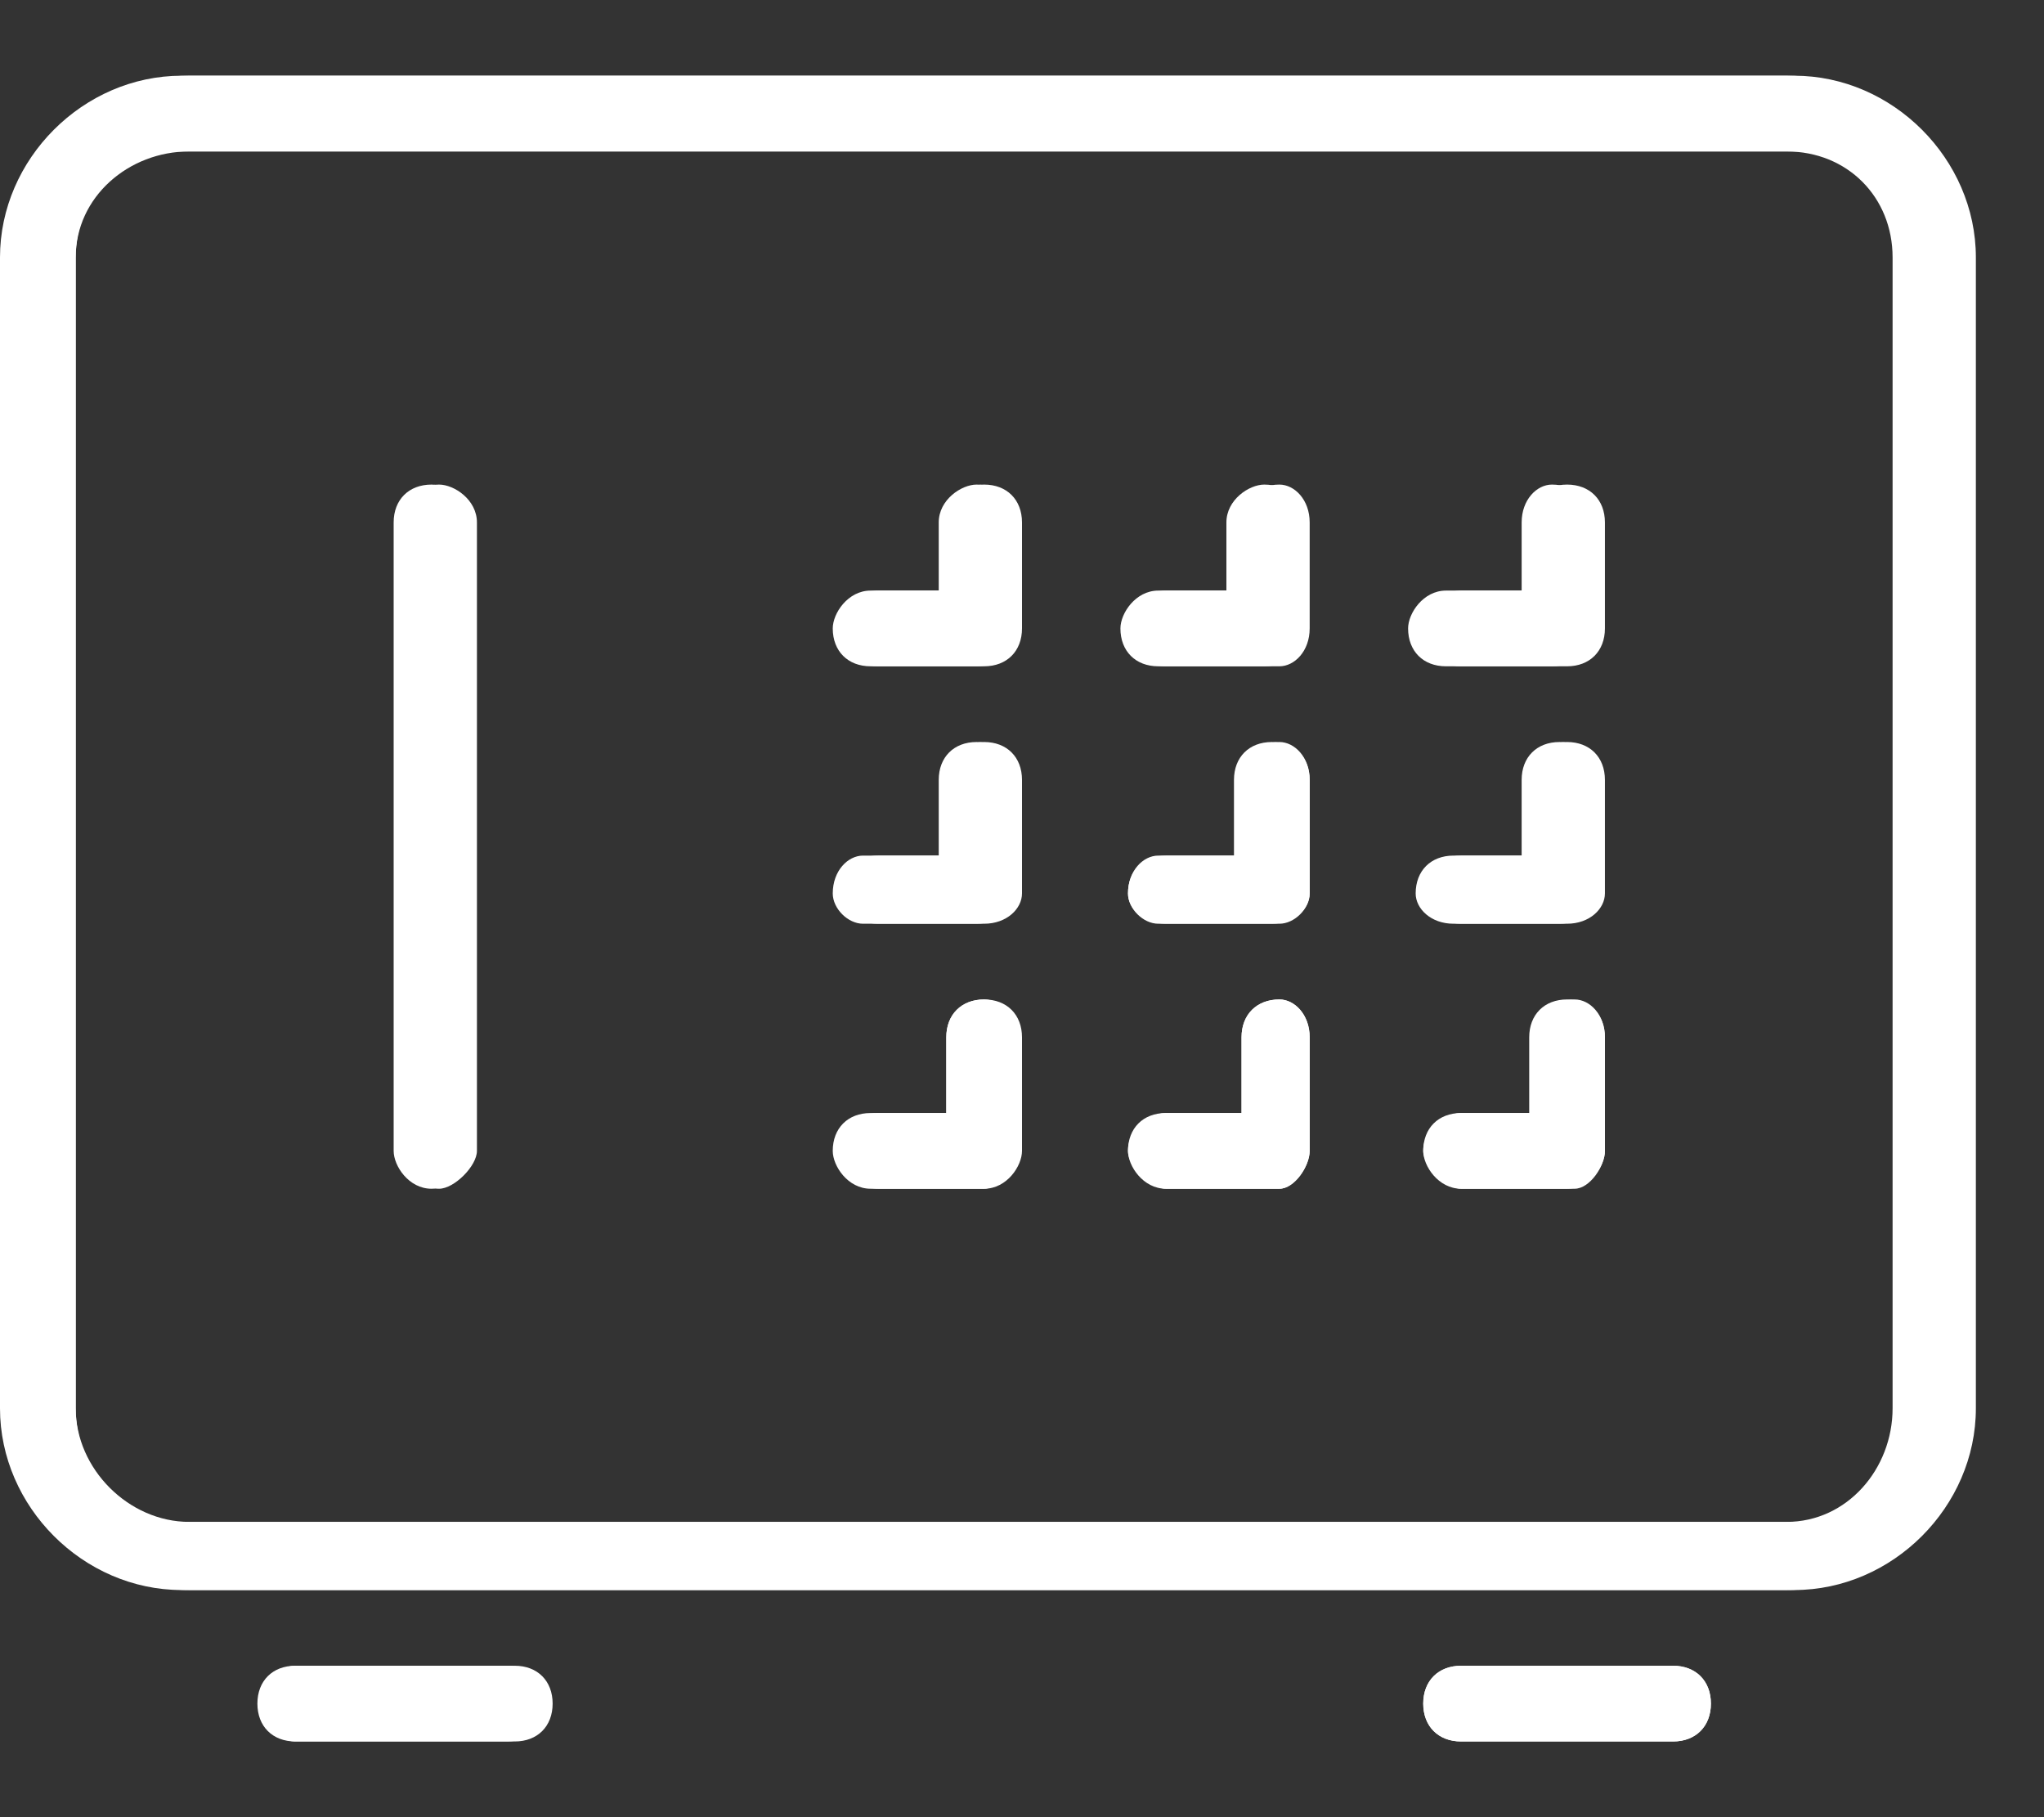 <svg version="1.2" xmlns="http://www.w3.org/2000/svg" viewBox="0 0 27 24" width="27" height="24"><rect x="0" y="0" width="27" height="24" fill="#333333" stroke="none"/><defs><clipPath clipPathUnits="userSpaceOnUse" id="cp1"><path d="m-1229-1841h1920v2530h-1920z"/></clipPath></defs><style>.a{fill:#fff}</style><g clip-path="url(#cp1)"><path class="a" d="m7.2 22.5c0 0.3-0.2 0.5-0.5 0.5h-2.8c-0.3 0-0.5-0.2-0.5-0.5 0-0.3 0.2-0.5 0.5-0.5h2.8c0.3 0 0.5 0.2 0.5 0.5z"/><path class="a" d="m22.6 22.5c0 0.3-0.2 0.5-0.5 0.5h-2.8c-0.3 0-0.5-0.2-0.5-0.5 0-0.3 0.2-0.5 0.5-0.5h2.8c0.3 0 0.5 0.2 0.5 0.5z"/><path fill-rule="evenodd" class="a" d="m26 3.4v15.2c0 1.3-1.1 2.4-2.4 2.4h-21.2c-1.3 0-2.4-1.1-2.4-2.4v-15.2c0-1.3 1.1-2.4 2.4-2.4h21.2c1.3 0 2.4 1.1 2.4 2.4zm-1 0c0-0.8-0.6-1.4-1.4-1.4h-21.2c-0.8 0-1.4 0.6-1.4 1.4v15.2c0 0.8 0.6 1.5 1.4 1.5h21.2c0.8 0 1.4-0.7 1.4-1.5z"/><path class="a" d="m13.5 10.3v1.5c0 0.2-0.2 0.4-0.5 0.4h-1.4c-0.3 0-0.5-0.2-0.5-0.4 0-0.3 0.2-0.5 0.5-0.5h0.9v-1c0-0.3 0.2-0.5 0.5-0.5 0.3 0 0.5 0.2 0.5 0.5z"/><path class="a" d="m17.3 10.3v1.5c0 0.2-0.2 0.4-0.4 0.4h-1.5c-0.3 0-0.5-0.2-0.5-0.4 0-0.3 0.2-0.5 0.5-0.5h1v-1c0-0.3 0.2-0.5 0.5-0.5 0.2 0 0.4 0.2 0.4 0.5z"/><path class="a" d="m21.2 10.3v1.5c0 0.2-0.2 0.4-0.5 0.4h-1.4c-0.3 0-0.5-0.2-0.5-0.4 0-0.3 0.2-0.5 0.5-0.5h0.9v-1c0-0.3 0.2-0.5 0.5-0.5 0.3 0 0.5 0.2 0.5 0.5z"/><path class="a" d="m13.5 6.9v1.4c0 0.3-0.2 0.5-0.5 0.5h-1.4c-0.3 0-0.5-0.2-0.5-0.5 0-0.2 0.2-0.5 0.5-0.5h0.9v-0.9c0-0.3 0.2-0.5 0.5-0.5 0.3 0 0.5 0.2 0.5 0.5z"/><path class="a" d="m17.3 6.9v1.4c0 0.3-0.2 0.5-0.4 0.5h-1.5c-0.3 0-0.5-0.2-0.5-0.5 0-0.2 0.2-0.5 0.5-0.5h1v-0.9c0-0.3 0.2-0.5 0.5-0.5 0.2 0 0.4 0.2 0.4 0.5z"/><path class="a" d="m21.2 6.9v1.4c0 0.3-0.2 0.5-0.5 0.5h-1.4c-0.3 0-0.5-0.2-0.5-0.5 0-0.2 0.2-0.5 0.5-0.5h0.9v-0.9c0-0.3 0.2-0.5 0.5-0.5 0.3 0 0.5 0.2 0.5 0.5z"/><path class="a" d="m13.5 13.7v1.5c0 0.2-0.2 0.5-0.5 0.5h-1.4c-0.3 0-0.5-0.3-0.5-0.5 0-0.3 0.2-0.5 0.5-0.5h0.9v-1c0-0.3 0.2-0.5 0.5-0.5 0.3 0 0.5 0.2 0.5 0.5z"/><path class="a" d="m17.3 13.7v1.5c0 0.2-0.2 0.5-0.4 0.5h-1.5c-0.3 0-0.5-0.3-0.5-0.5 0-0.3 0.2-0.5 0.5-0.5h1v-1c0-0.3 0.2-0.5 0.5-0.5 0.2 0 0.4 0.2 0.4 0.5z"/><path class="a" d="m21.2 13.7v1.5c0 0.2-0.2 0.5-0.5 0.5h-1.4c-0.3 0-0.5-0.3-0.5-0.5 0-0.3 0.2-0.5 0.5-0.5h0.9v-1c0-0.3 0.2-0.5 0.5-0.5 0.3 0 0.5 0.2 0.5 0.5z"/><path class="a" d="m6.3 6.9v8.3c0 0.2-0.3 0.5-0.5 0.5-0.3 0-0.5-0.3-0.5-0.5v-8.3c0-0.3 0.2-0.5 0.5-0.5 0.2 0 0.5 0.2 0.5 0.5z"/><path fill-rule="evenodd" class="a" d="m19.3 23c-0.3 0-0.5-0.2-0.5-0.5 0-0.3 0.2-0.5 0.5-0.5h2.8c0.3 0 0.5 0.2 0.5 0.5 0 0.3-0.2 0.5-0.5 0.5zm-15.4 0c-0.2 0-0.4-0.2-0.4-0.5 0-0.3 0.2-0.5 0.4-0.5h2.9c0.3 0 0.5 0.2 0.5 0.5 0 0.3-0.2 0.5-0.5 0.5zm-1.4-2c-1.3 0-2.4-1.1-2.4-2.4v-15.2c0-1.3 1.1-2.4 2.4-2.4h21.2c1.3 0 2.4 1.1 2.4 2.4v15.2c0 1.3-1.1 2.4-2.4 2.4zm-1.5-17.6v15.2c0 0.8 0.7 1.5 1.5 1.5h21.2c0.8 0 1.4-0.7 1.4-1.5v-15.2c0-0.8-0.6-1.4-1.4-1.4h-21.2c-0.8 0-1.5 0.6-1.5 1.4zm18.3 12.3c-0.2 0-0.5-0.3-0.5-0.5 0-0.3 0.3-0.5 0.5-0.5h1v-1c0-0.3 0.2-0.5 0.5-0.5 0.2 0 0.4 0.2 0.4 0.5v1.5c0 0.2-0.2 0.5-0.4 0.5zm-3.9 0c-0.2 0-0.5-0.3-0.5-0.5 0-0.3 0.3-0.5 0.5-0.5h1v-1c0-0.3 0.2-0.5 0.5-0.5 0.2 0 0.4 0.2 0.4 0.5v1.5c0 0.2-0.2 0.5-0.4 0.5zm-3.9 0c-0.3 0-0.5-0.3-0.5-0.5 0-0.3 0.2-0.5 0.5-0.5h1v-1c0-0.3 0.2-0.5 0.5-0.5 0.2 0 0.4 0.2 0.4 0.5v1.5c0 0.2-0.2 0.5-0.4 0.5zm-6.3-0.5v-8.3c0-0.3 0.2-0.5 0.5-0.5 0.2 0 0.5 0.2 0.5 0.5v8.3c0 0.2-0.3 0.5-0.5 0.5-0.3 0-0.5-0.3-0.5-0.5zm14-3c-0.3 0-0.5-0.2-0.5-0.4 0-0.3 0.2-0.5 0.5-0.5h0.9v-1c0-0.3 0.2-0.5 0.5-0.5 0.3 0 0.5 0.2 0.5 0.5v1.5c0 0.2-0.2 0.4-0.5 0.4zm-3.9 0c-0.2 0-0.4-0.2-0.4-0.4 0-0.3 0.2-0.5 0.4-0.5h1v-1c0-0.3 0.2-0.5 0.5-0.5 0.3 0 0.5 0.2 0.5 0.5v1.5c0 0.2-0.2 0.4-0.5 0.4zm-3.9 0c-0.2 0-0.4-0.2-0.4-0.4 0-0.3 0.2-0.5 0.4-0.5h1v-1c0-0.3 0.2-0.5 0.5-0.5 0.3 0 0.5 0.2 0.5 0.5v1.5c0 0.2-0.2 0.4-0.5 0.4zm7.7-3.4c-0.3 0-0.5-0.2-0.5-0.5 0-0.2 0.2-0.5 0.5-0.5h1v-0.9c0-0.3 0.2-0.5 0.4-0.5 0.3 0 0.5 0.2 0.5 0.5v1.4c0 0.3-0.2 0.5-0.5 0.5zm-3.8 0c-0.3 0-0.5-0.2-0.5-0.5 0-0.2 0.2-0.5 0.5-0.5h0.9v-0.9c0-0.3 0.3-0.5 0.5-0.5 0.3 0 0.5 0.2 0.5 0.5v1.4c0 0.3-0.2 0.5-0.5 0.5zm-3.8 0c-0.3 0-0.5-0.2-0.5-0.5 0-0.2 0.2-0.5 0.5-0.5h0.9v-0.9c0-0.3 0.3-0.5 0.5-0.5 0.3 0 0.5 0.2 0.5 0.5v1.4c0 0.3-0.2 0.5-0.5 0.5z"/></g></svg>